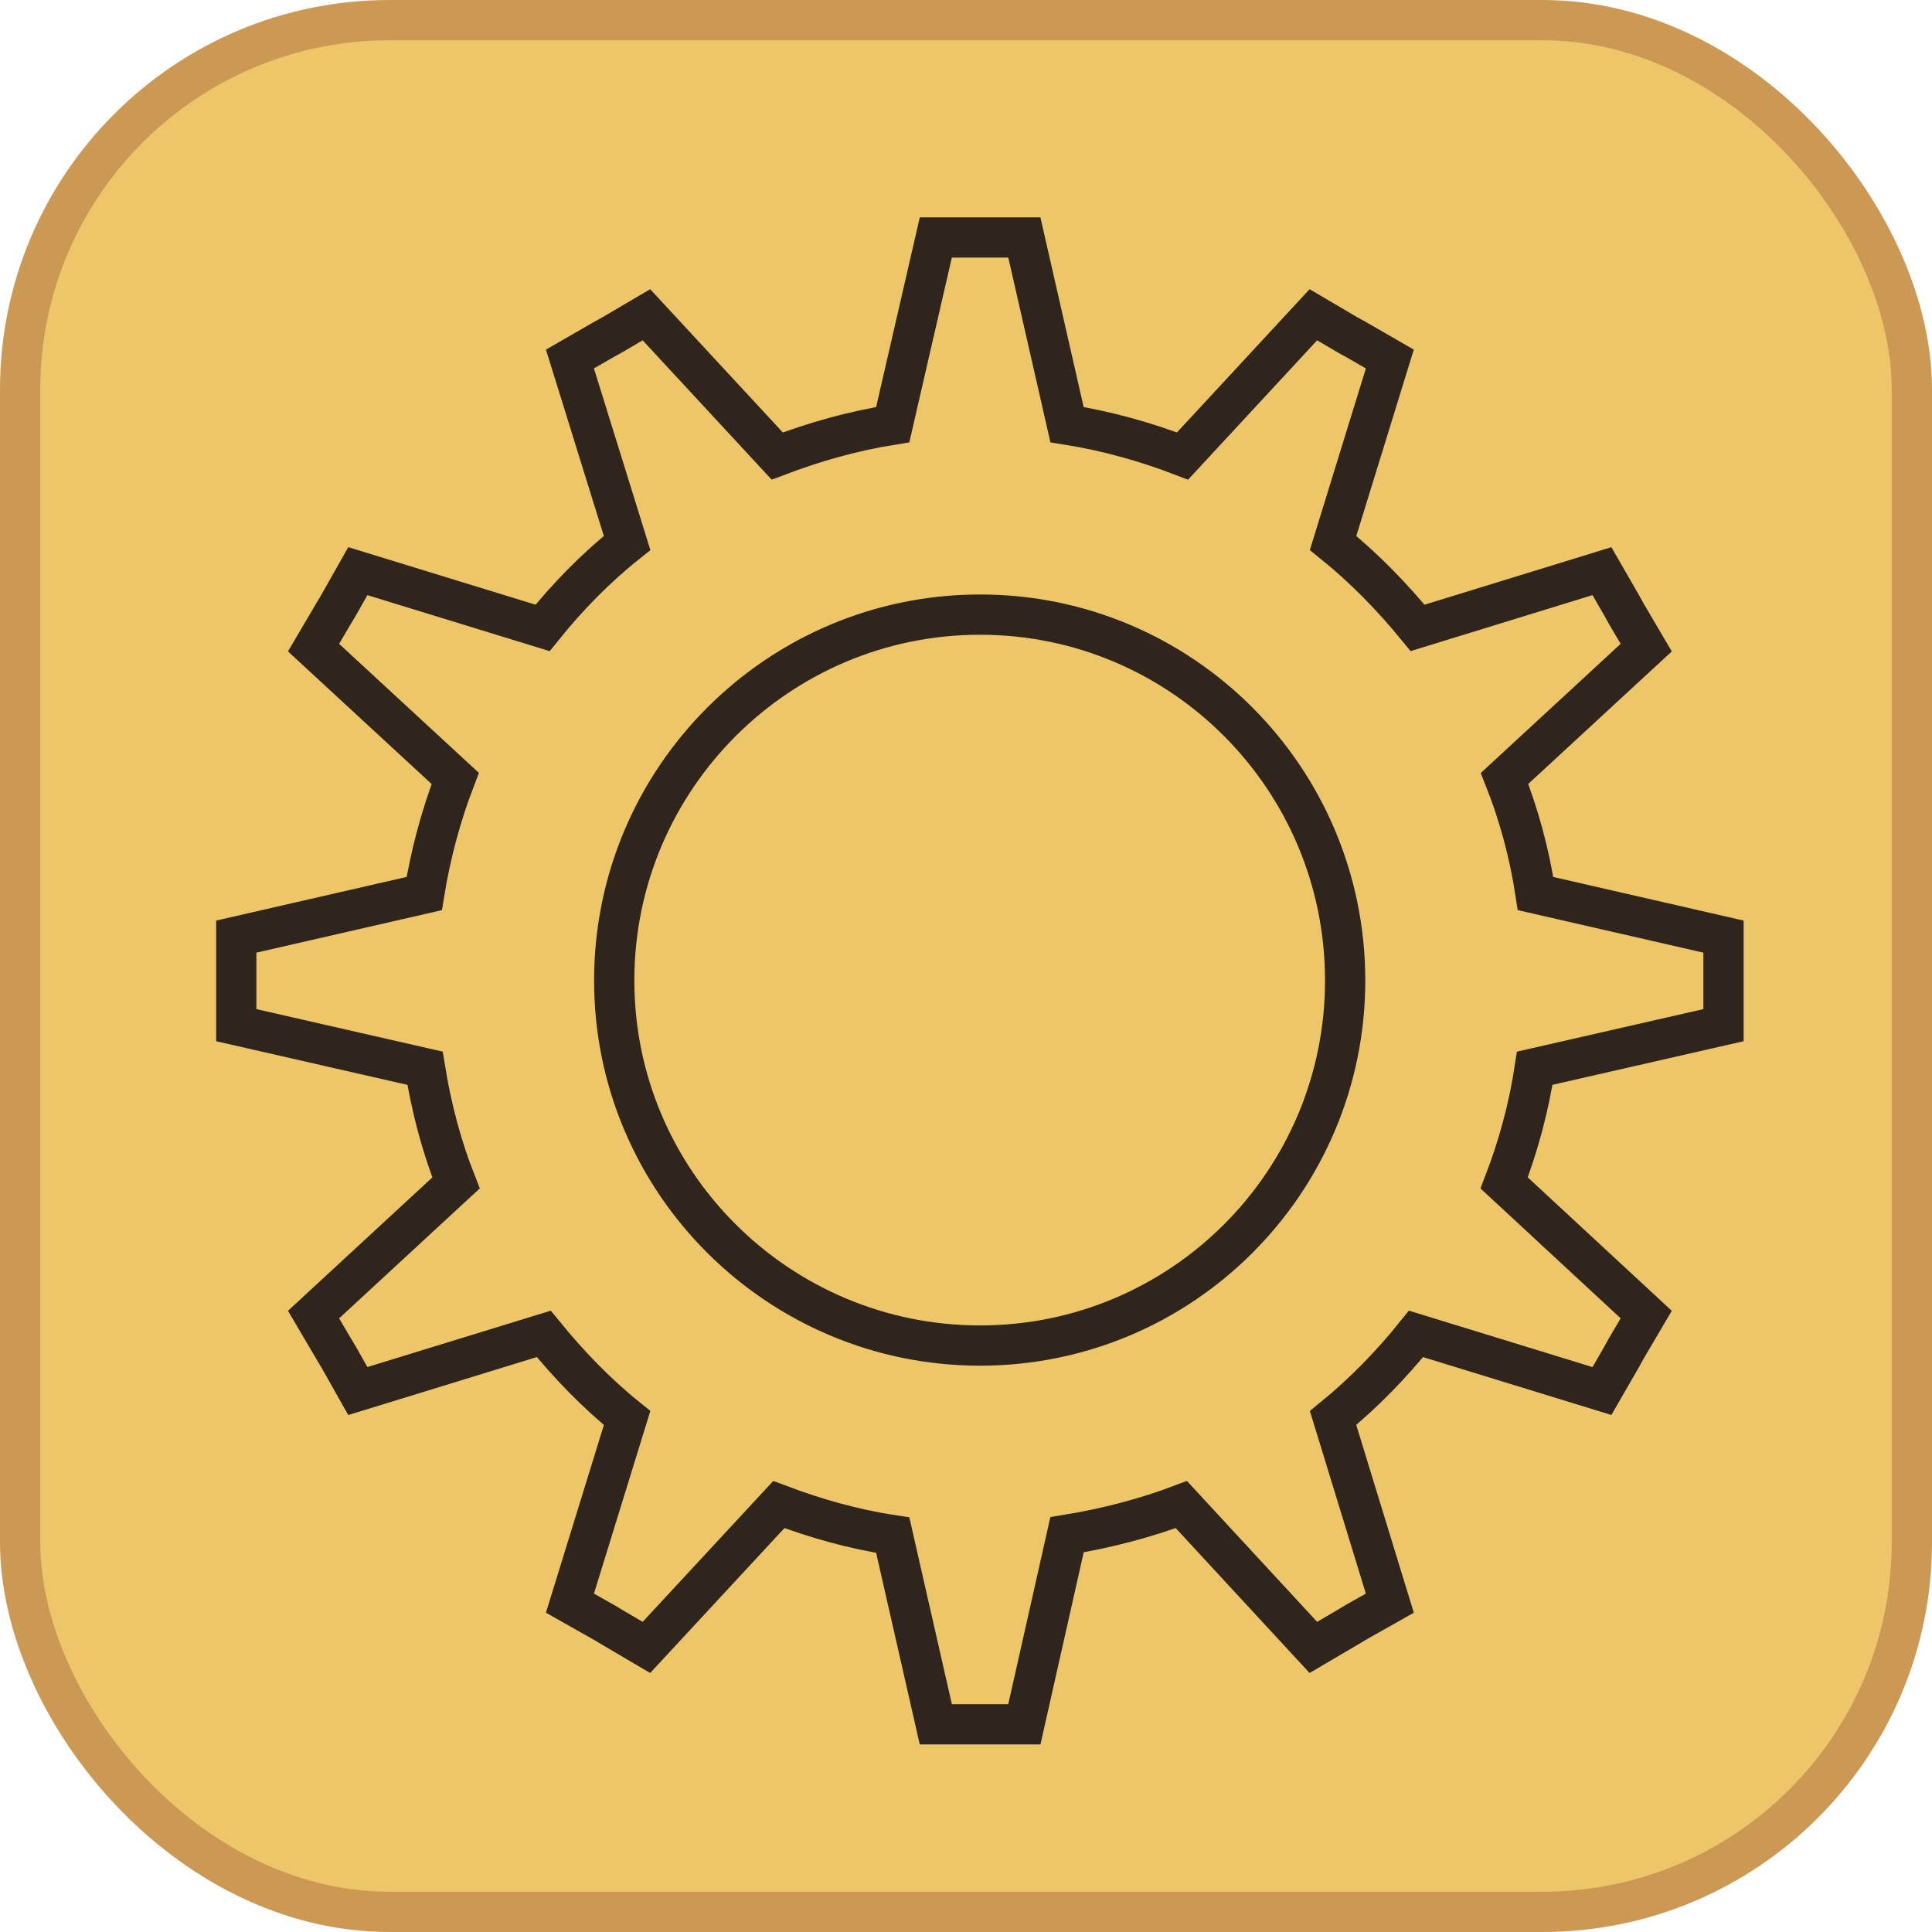 <?xml version="1.0" encoding="UTF-8" standalone="no"?>

<svg xmlns:svg="http://www.w3.org/2000/svg" xmlns="http://www.w3.org/2000/svg" version="1.0" width="100%" height="100%" viewBox="0 0 48 48" id="ontology">
<defs id="defs2385"/>
<rect width="47" height="47" ry="9.18" x="0.5" y="0.5" id="r2393" style="opacity:1;fill:#ecc669;fill-opacity:1;fill-rule:nonzero;stroke:#cc9954;stroke-width:1;stroke-linecap:butt;stroke-linejoin:round;marker:none;stroke-miterlimit:4;stroke-dasharray:none;stroke-dashoffset:0;stroke-opacity:1;visibility:visible;display:inline;overflow:visible;enable-background:accumulate"/>
<path d="M 23.25,5.90 L 22.18,10.55 C 21.18,10.71 20.23,10.98 19.31,11.33 L 16.06,7.82 L 15.21,8.32 L 15.01,8.43 L 14.16,8.92 L 15.58,13.49 C 14.80,14.11 14.10,14.83 13.48,15.60 L 8.89,14.19 L 8.41,15.04 L 8.29,15.24 L 7.79,16.09 L 11.31,19.34 C 10.96,20.25 10.70,21.21 10.54,22.20 L 5.87,23.27 L 5.87,24.26 L 5.87,24.49 L 5.87,25.47 L 10.56,26.54 C 10.72,27.53 10.97,28.48 11.33,29.39 L 7.79,32.66 L 8.29,33.51 L 8.41,33.71 L 8.89,34.56 L 13.51,33.14 C 14.13,33.90 14.81,34.61 15.58,35.23 L 14.16,39.83 L 15.01,40.31 L 15.21,40.43 L 16.06,40.93 L 19.35,37.38 C 20.25,37.72 21.19,37.99 22.18,38.14 L 23.25,42.84 L 24.23,42.84 L 24.46,42.84 L 25.45,42.84 L 26.51,38.13 C 27.49,37.97 28.45,37.72 29.35,37.38 L 32.63,40.93 L 33.48,40.43 L 33.68,40.31 L 34.53,39.83 L 33.12,35.23 C 33.88,34.61 34.57,33.90 35.18,33.14 L 39.80,34.56 L 40.29,33.71 L 40.40,33.51 L 40.90,32.66 L 37.37,29.39 C 37.72,28.48 37.98,27.53 38.13,26.54 L 42.82,25.47 L 42.82,24.49 L 42.82,24.26 L 42.82,23.27 L 38.15,22.20 C 38.00,21.21 37.74,20.25 37.38,19.34 L 40.90,16.09 L 40.40,15.24 L 40.29,15.04 L 39.80,14.19 L 35.22,15.60 C 34.59,14.83 33.89,14.11 33.12,13.49 L 34.53,8.92 L 33.68,8.43 L 33.48,8.32 L 32.63,7.82 L 29.38,11.33 C 28.47,10.98 27.51,10.71 26.51,10.55 L 25.45,5.90 L 24.46,5.90 L 24.23,5.90 L 23.25,5.90 z M 24.35,15.27 C 29.36,15.27 33.42,19.34 33.42,24.36 C 33.42,29.37 29.36,33.43 24.35,33.43 C 19.34,33.43 15.26,29.37 15.26,24.36 C 15.26,19.34 19.34,15.27 24.35,15.27 z" id="p3436" style="opacity:1;fill:none;fill-opacity:1;fill-rule:evenodd;stroke:#30251c;stroke-width:1;stroke-linecap:butt;stroke-linejoin:miter;marker:none;stroke-miterlimit:4;stroke-dasharray:none;stroke-dashoffset:0;stroke-opacity:1;visibility:visible;display:inline;overflow:visible;enable-background:accumulate"/>
</svg>
